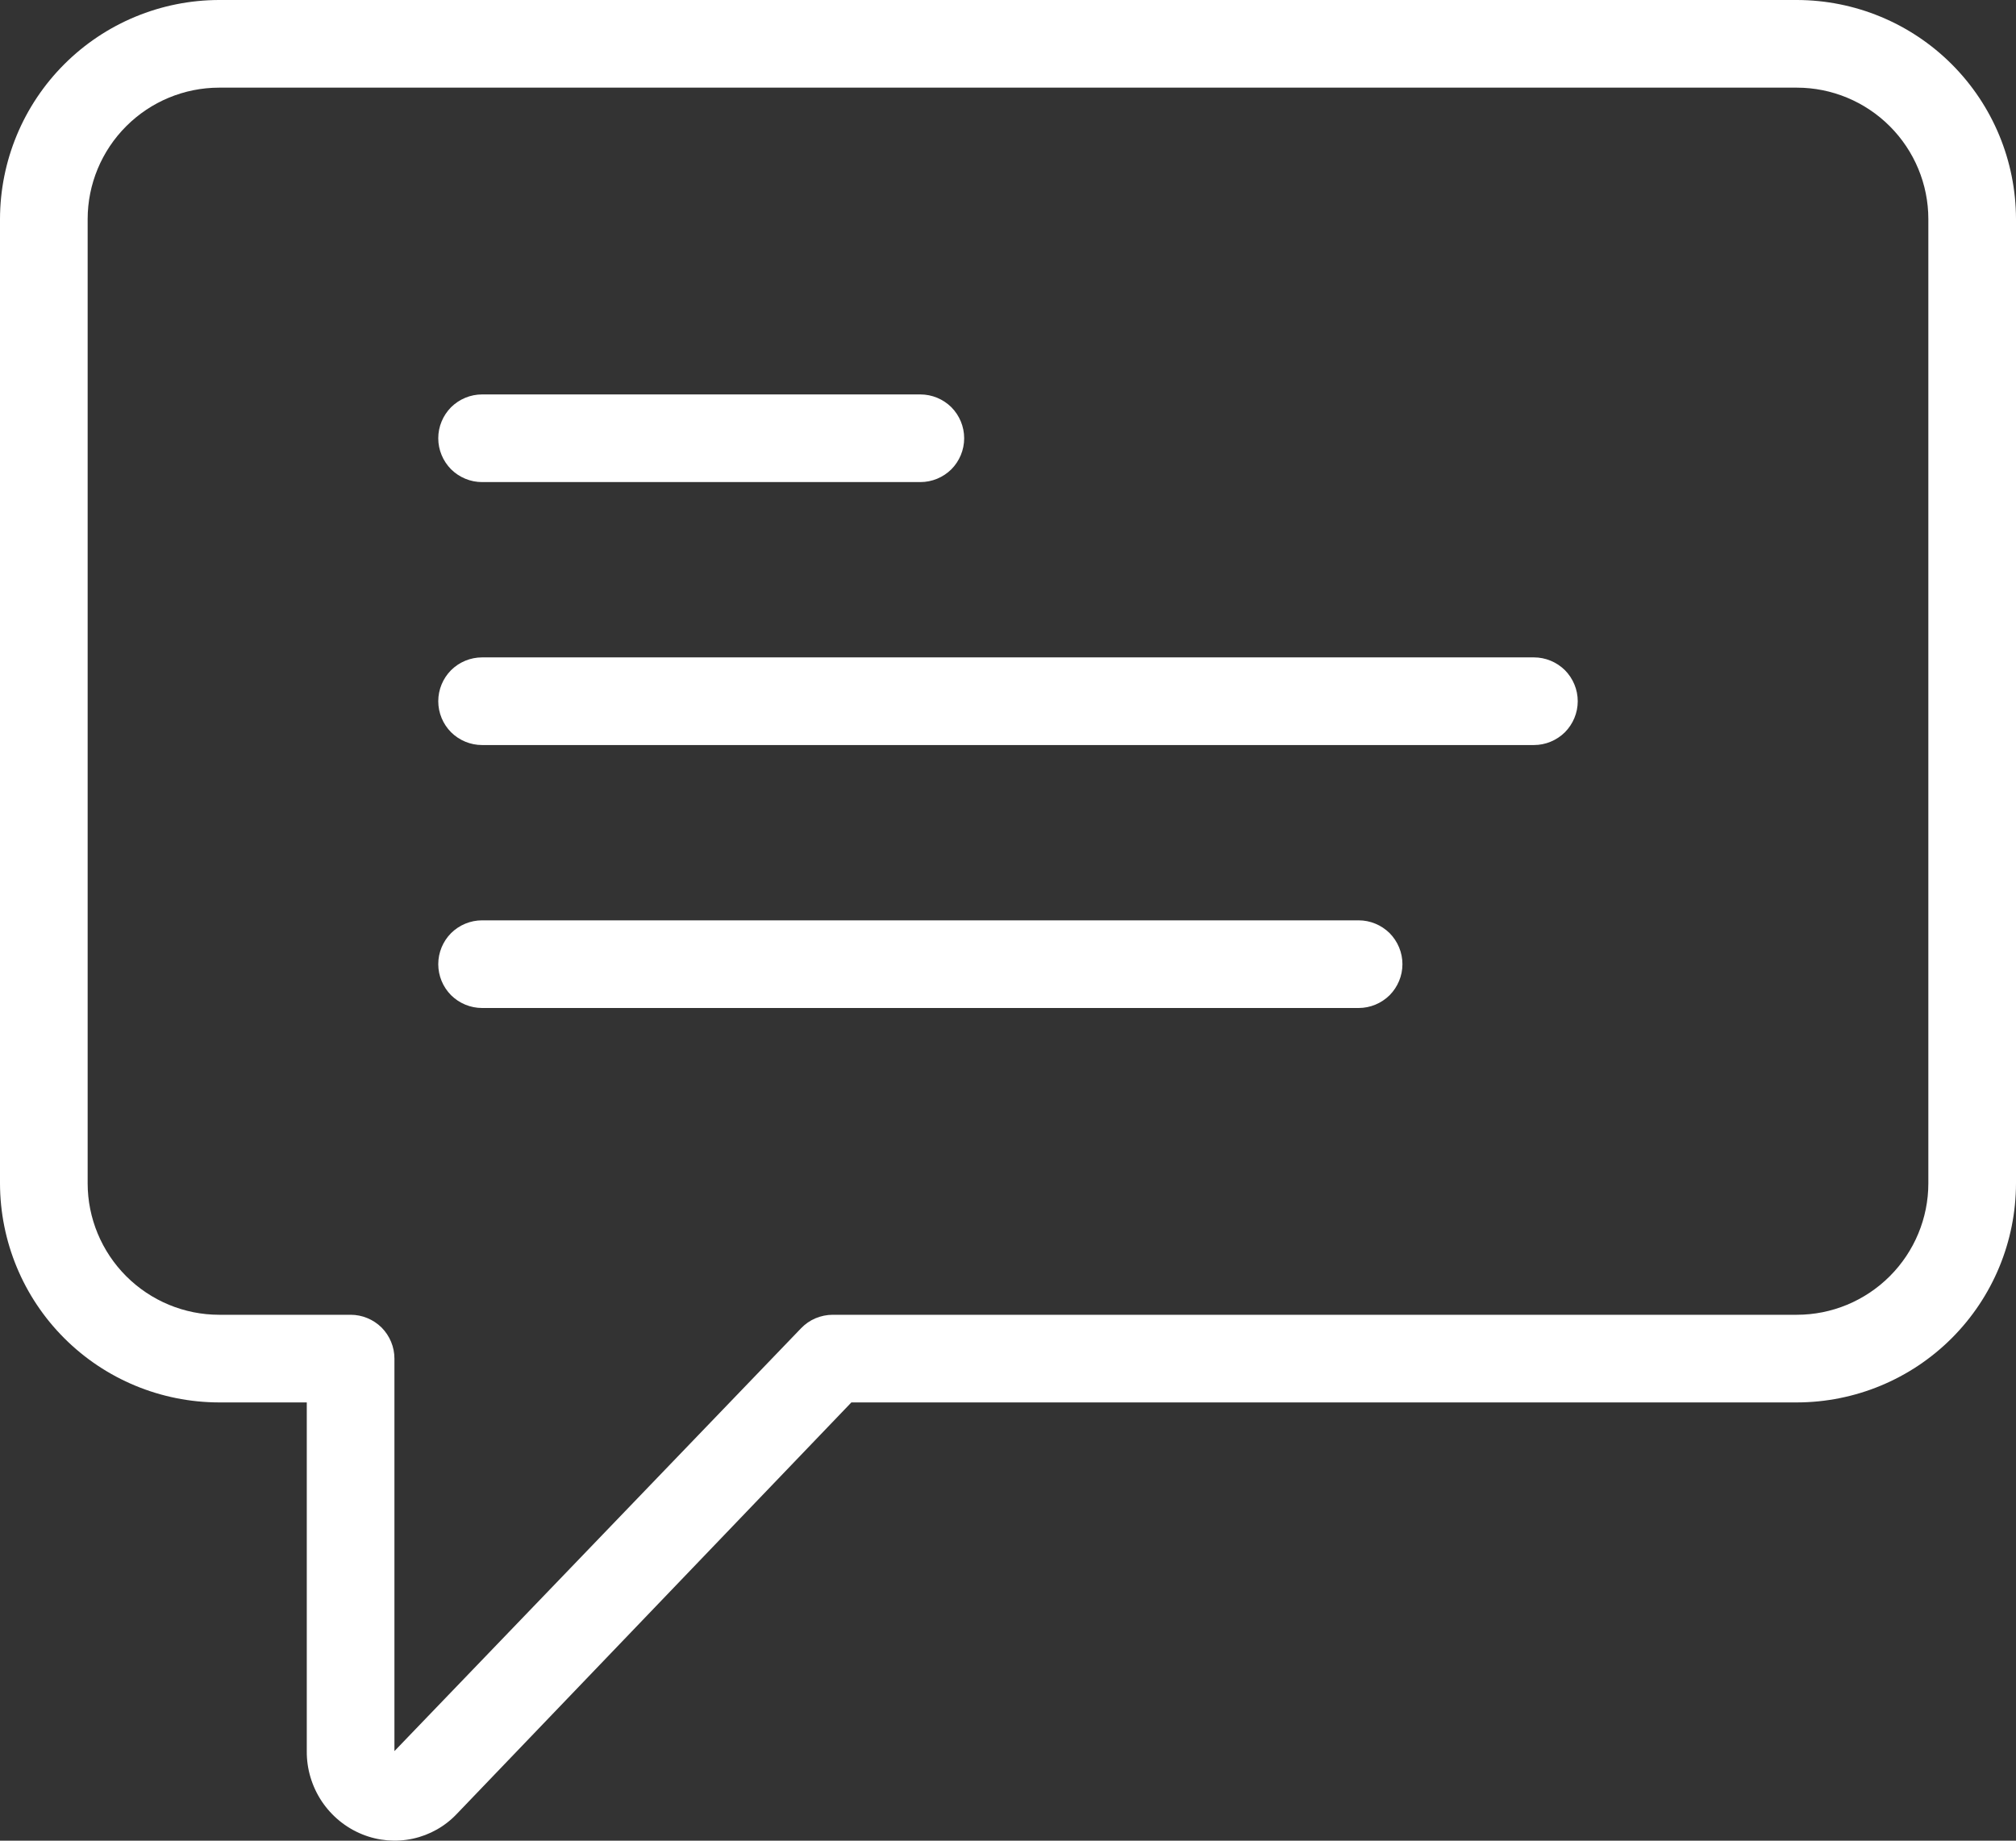 <svg width="23" height="21" viewBox="0 0 23 21" fill="none" xmlns="http://www.w3.org/2000/svg">
<rect x="0" y="0" width="23" height="21" fill="#333333" stroke="none"/>
<path d="M20.5 0H2.5C1.837 0.001 1.202 0.264 0.733 0.733C0.264 1.202 0.001 1.837 0 2.5V13.5C0.001 14.163 0.264 14.798 0.733 15.267C1.202 15.736 1.837 15.999 2.5 16H3.5V19.978C3.498 20.181 3.558 20.381 3.671 20.551C3.784 20.72 3.945 20.852 4.134 20.928C4.317 21.002 4.518 21.019 4.711 20.977C4.903 20.935 5.079 20.836 5.214 20.692L9.713 16H20.5C21.163 15.999 21.798 15.736 22.267 15.267C22.736 14.798 22.999 14.163 23 13.5V2.5C22.999 1.837 22.736 1.202 22.267 0.733C21.798 0.264 21.163 0.001 20.5 0ZM22 13.5C22 13.898 21.841 14.279 21.56 14.56C21.279 14.841 20.898 15 20.5 15H9.5C9.433 15 9.366 15.014 9.304 15.04C9.242 15.066 9.186 15.105 9.139 15.154L4.5 19.978V15.5C4.5 15.434 4.487 15.369 4.462 15.309C4.437 15.248 4.4 15.193 4.354 15.146C4.307 15.1 4.252 15.063 4.191 15.038C4.131 15.013 4.066 15 4 15H2.5C2.102 15 1.721 14.841 1.44 14.56C1.159 14.279 1 13.898 1 13.5V2.5C1 2.102 1.159 1.721 1.44 1.44C1.721 1.159 2.102 1 2.5 1H20.5C20.898 1 21.279 1.159 21.56 1.44C21.841 1.721 22 2.102 22 2.5V13.5ZM5 5C5 4.934 5.013 4.869 5.038 4.809C5.063 4.748 5.1 4.693 5.146 4.646C5.193 4.6 5.248 4.563 5.309 4.538C5.369 4.513 5.434 4.5 5.5 4.5H10.5C10.633 4.5 10.76 4.553 10.854 4.646C10.947 4.74 11 4.867 11 5C11 5.133 10.947 5.26 10.854 5.354C10.76 5.447 10.633 5.5 10.5 5.5H5.5C5.434 5.5 5.369 5.487 5.309 5.462C5.248 5.437 5.193 5.4 5.146 5.354C5.1 5.307 5.063 5.252 5.038 5.191C5.013 5.131 5 5.066 5 5ZM16 11C16 11.066 15.987 11.131 15.962 11.191C15.937 11.252 15.9 11.307 15.854 11.354C15.807 11.4 15.752 11.437 15.691 11.462C15.631 11.487 15.566 11.5 15.5 11.5H5.5C5.367 11.5 5.24 11.447 5.146 11.354C5.053 11.26 5 11.133 5 11C5 10.867 5.053 10.74 5.146 10.646C5.24 10.553 5.367 10.5 5.5 10.5H15.5C15.566 10.5 15.631 10.513 15.691 10.538C15.752 10.563 15.807 10.6 15.854 10.646C15.9 10.693 15.937 10.748 15.962 10.809C15.987 10.869 16 10.934 16 11ZM18 8C18 8.066 17.987 8.131 17.962 8.191C17.937 8.252 17.9 8.307 17.854 8.354C17.807 8.4 17.752 8.437 17.691 8.462C17.631 8.487 17.566 8.5 17.5 8.5H5.5C5.367 8.5 5.24 8.447 5.146 8.354C5.053 8.26 5 8.133 5 8C5 7.867 5.053 7.74 5.146 7.646C5.24 7.553 5.367 7.5 5.5 7.5H17.5C17.566 7.5 17.631 7.513 17.691 7.538C17.752 7.563 17.807 7.6 17.854 7.646C17.9 7.693 17.937 7.748 17.962 7.809C17.987 7.869 18 7.934 18 8Z" fill="white"/>
</svg>
